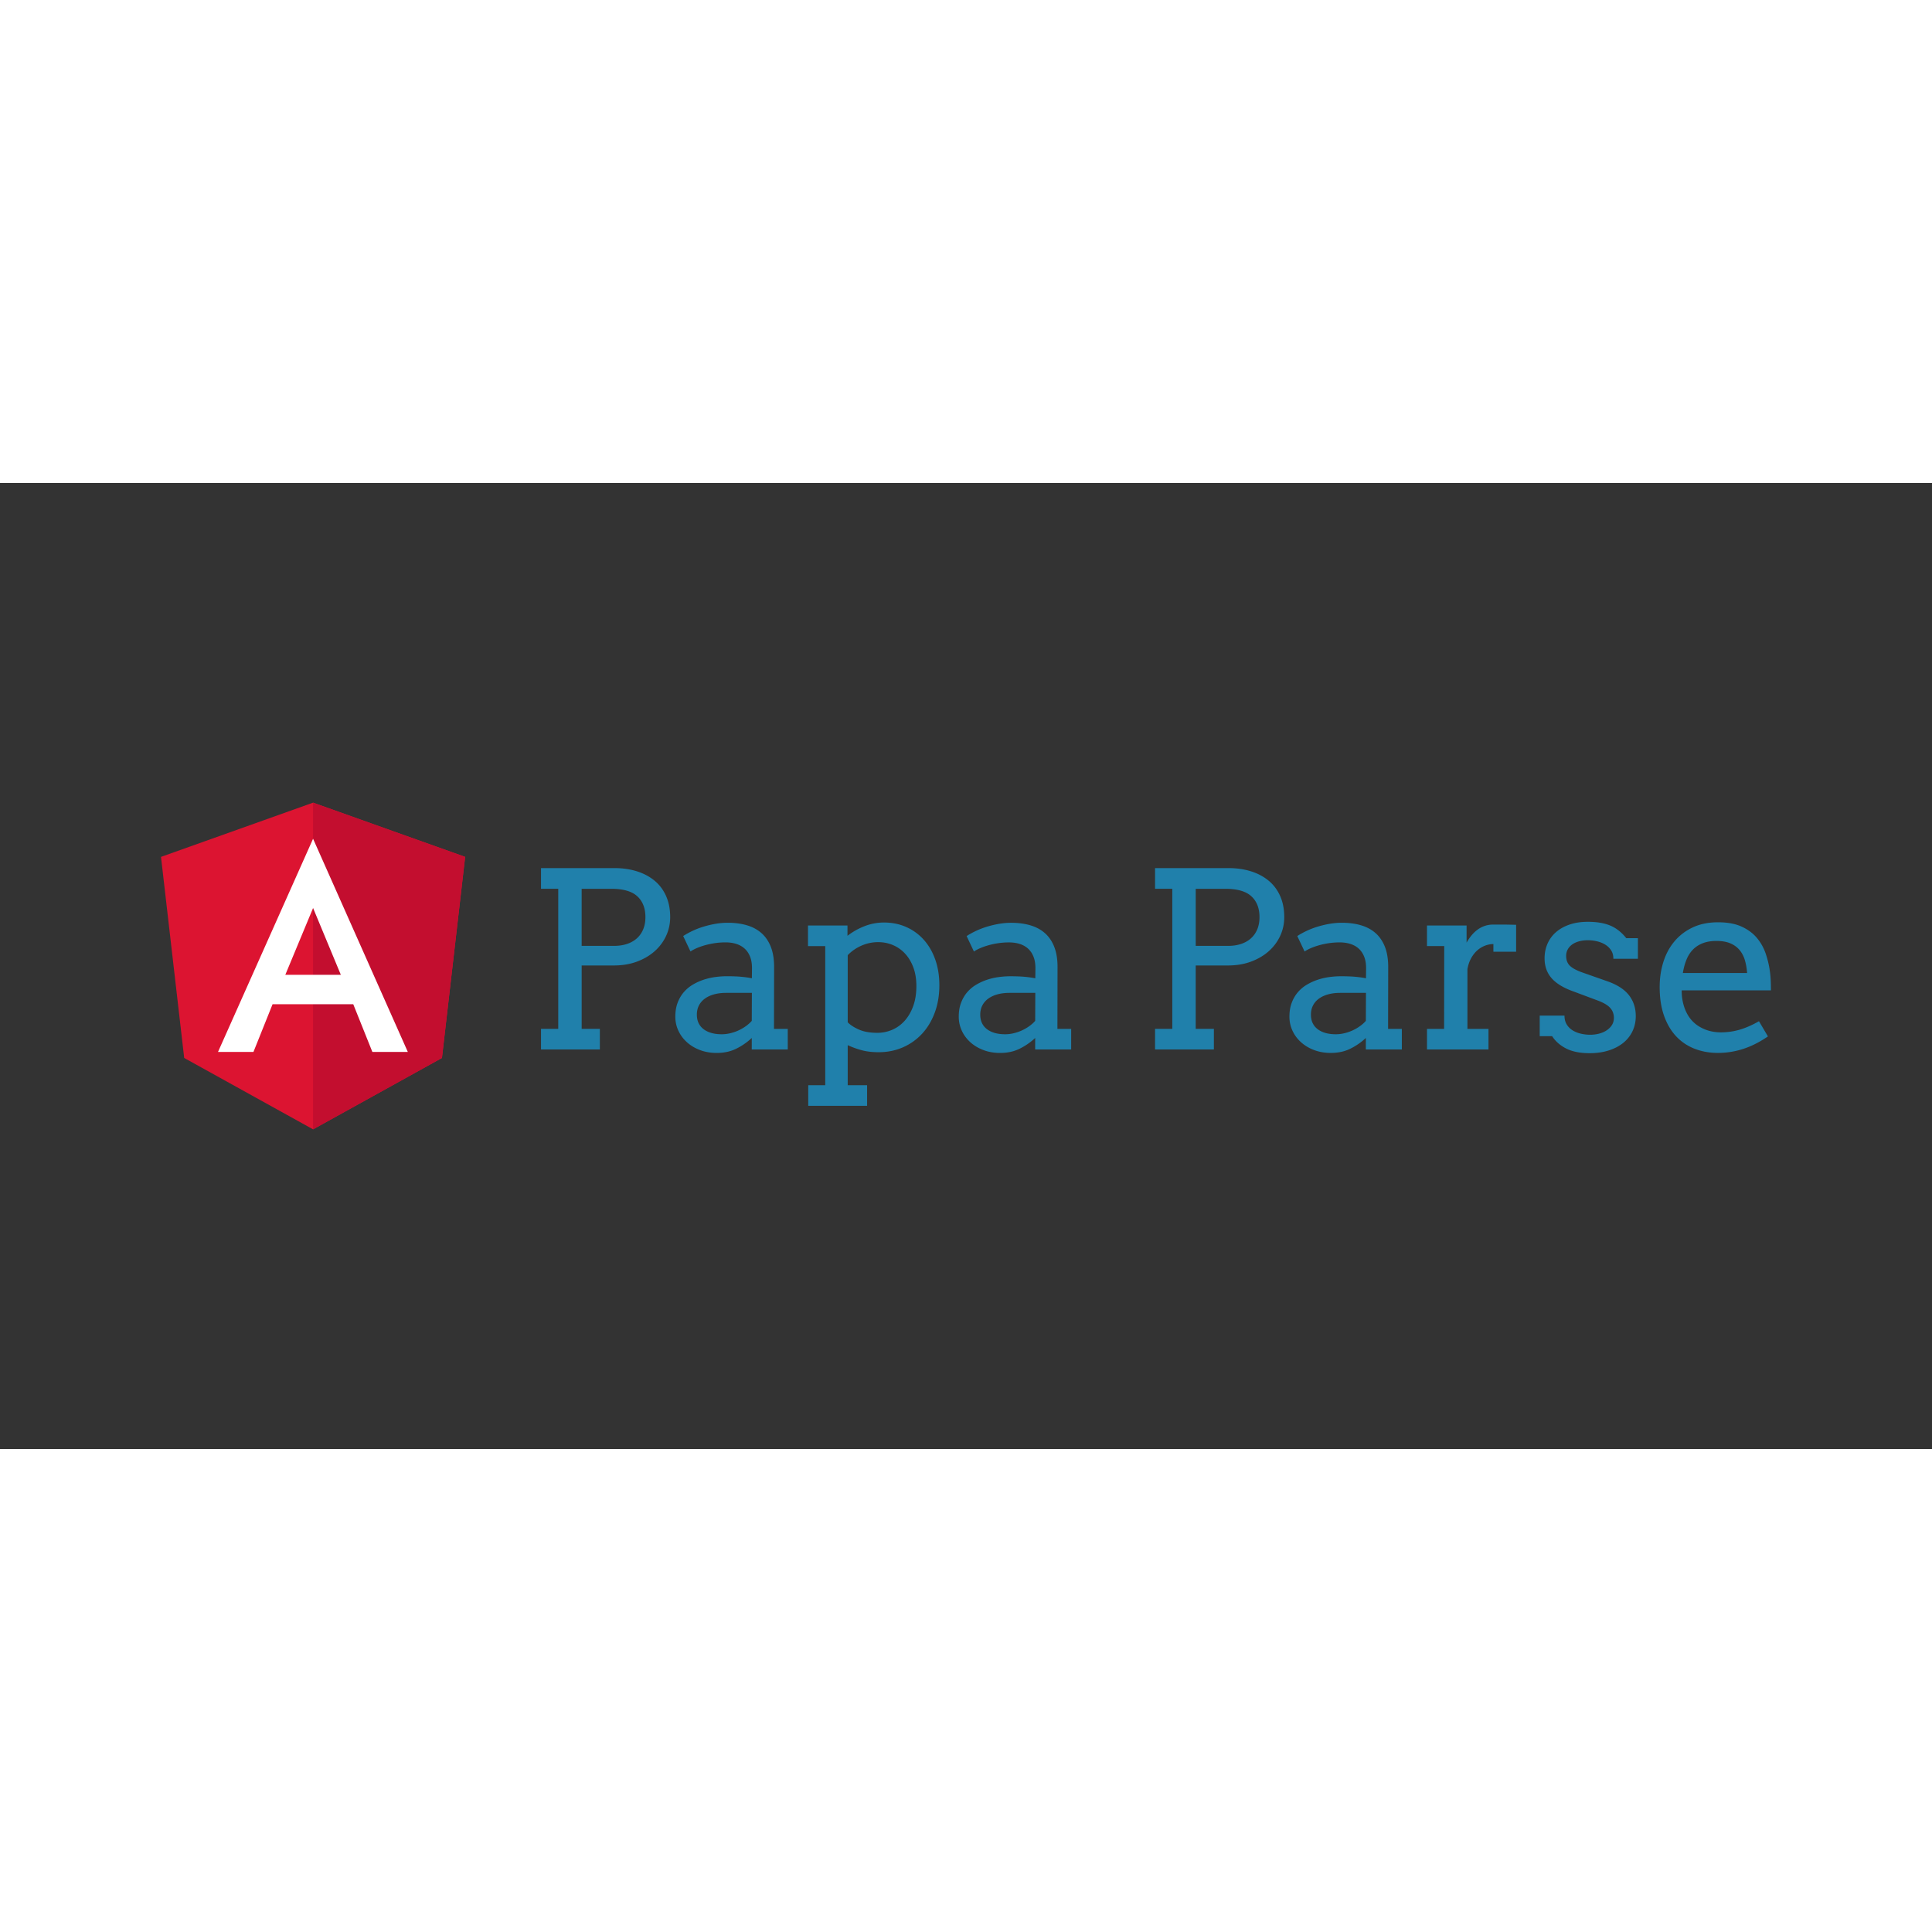 <svg xmlns="http://www.w3.org/2000/svg" viewBox="0 0 120 60" height="1em" width="1em">
  <rect x="0" y="0" width="120" height="60" fill="#333333" stroke="none"/>
  <g transform="matrix(.093 0 0 .093 9.828 34.68)">
    <path d="M255.624-115.714h48.98c5.433 0 10.427.707 14.98 2.118s8.496 3.5 11.825 6.232 5.913 6.166 7.75 10.267 2.757 8.817 2.757 14.143c0 4.42-.907 8.6-2.717 12.504s-4.367 7.338-7.67 10.267-7.26 5.247-11.865 6.95-9.736 2.557-15.38 2.557H282.8V-8.33h12.145V5.414h-39.3V-8.328h11.506v-93.564h-11.506v-13.822zm27.165 13.822v38.112h21.813c3.036 0 5.818-.412 8.35-1.238s4.714-2.038 6.552-3.636 3.276-3.596 4.314-5.993 1.558-5.166 1.558-8.3c0-5.965-1.812-10.613-5.433-13.943s-9.402-4.994-17.34-4.994H282.8zM396.407-2.256c-3.144 2.93-6.62 5.326-10.427 7.2s-8.138 2.796-12.984 2.796c-4.05 0-7.764-.638-11.146-1.917S355.55 2.8 353.1.58a23.71 23.71 0 0 1-5.712-7.711c-1.36-2.93-2.038-6.045-2.038-9.348 0-3.516.52-6.632 1.558-9.35s2.423-5.072 4.155-7.07 3.755-3.675 6.073-5.034 4.74-2.45 7.27-3.276a43.07 43.07 0 0 1 7.75-1.758c2.636-.345 5.153-.52 7.55-.52 3.835 0 7.058.12 9.667.36s4.98.573 7.1 1l.08-6.792c0-2.93-.427-5.473-1.28-7.63s-2.05-3.94-3.595-5.353-3.396-2.463-5.553-3.156-4.568-1.04-7.23-1.04c-2.504 0-4.9.173-7.2.52s-4.435.8-6.432 1.358-3.835 1.198-5.513 1.918-3.104 1.478-4.275 2.277L350.6-70.332c1.97-1.278 4.127-2.463 6.472-3.556s4.806-2.023 7.4-2.796a65.83 65.83 0 0 1 7.9-1.838 47.92 47.92 0 0 1 7.95-.679c4.794 0 9.1.573 12.944 1.718s7.084 2.917 9.748 5.313 4.714 5.447 6.152 9.148 2.157 8.137 2.157 13.303l-.08 41.4h9.2V5.42h-24.05zm-20.135-2.478c1.97 0 3.94-.24 5.912-.72s3.835-1.13 5.594-1.957a29.4 29.4 0 0 0 4.874-2.876c1.492-1.092 2.743-2.224 3.755-3.397l.08-18.696H379.23c-2.876 0-5.5.32-7.87.96s-4.422 1.57-6.152 2.797-3.076 2.743-4.035 4.554-1.438 3.9-1.438 6.23c0 2.186.4 4.1 1.2 5.714a11.14 11.14 0 0 0 3.396 4.075c1.464 1.093 3.208 1.917 5.233 2.478s4.26.837 6.7.837zm57.688-72.628h26.367v6.87c3.516-2.717 7.35-4.874 11.506-6.472a35.54 35.54 0 0 1 12.863-2.397c5.434 0 10.414 1.013 14.942 3.037a34.17 34.17 0 0 1 11.705 8.55c3.275 3.676 5.82 8.083 7.63 13.224s2.717 10.826 2.717 17.058c0 6.66-1.013 12.73-3.037 18.216s-4.834 10.2-8.43 14.104-7.87 6.965-12.824 9.147-10.387 3.275-16.3 3.275c-4.208 0-7.95-.438-11.225-1.316a57.68 57.68 0 0 1-9.388-3.396v26.766h12.943v13.743h-39.3V29.304h11.346V-63.62H433.96v-13.742zm46.822 11.106c-3.836 0-7.525.772-11.067 2.317s-6.62 3.675-9.228 6.392v44.824c1.758 1.812 4.274 3.436 7.55 4.874S475.4-5.693 480.3-5.693c3.408 0 6.684-.664 9.828-1.997s5.912-3.316 8.3-5.952 4.314-5.898 5.752-9.788 2.157-8.4 2.157-13.504c0-4.686-.68-8.84-2.037-12.463s-3.196-6.685-5.514-9.188a23.37 23.37 0 0 0-8.1-5.713c-3.08-1.306-6.392-1.958-9.906-1.958zm104.906 64c-3.144 2.93-6.62 5.326-10.428 7.2s-8.136 2.796-12.982 2.796c-4.05 0-7.765-.638-11.146-1.917s-6.3-3.022-8.75-5.233-4.354-4.78-5.7-7.7-2.038-6.045-2.038-9.348c0-3.516.52-6.632 1.557-9.35s2.423-5.072 4.155-7.07 3.755-3.675 6.073-5.034 4.74-2.45 7.27-3.276a43.03 43.03 0 0 1 7.75-1.758c2.638-.345 5.154-.52 7.55-.52 3.835 0 7.058.12 9.668.36s4.98.573 7.1 1l.08-6.792c0-2.93-.427-5.473-1.278-7.63s-2.05-3.94-3.595-5.353-3.396-2.463-5.553-3.156-4.568-1.04-7.23-1.04c-2.504 0-4.9.173-7.2.52s-4.435.8-6.432 1.358-3.836 1.198-5.513 1.918-3.104 1.478-4.275 2.277l-4.874-10.307c1.97-1.278 4.127-2.463 6.473-3.556s4.807-2.023 7.4-2.796 5.22-1.385 7.9-1.838 5.34-.68 7.95-.68c4.793 0 9.107.573 12.943 1.718s7.083 2.917 9.748 5.313 4.713 5.447 6.15 9.148 2.157 8.137 2.157 13.303l-.08 41.4h9.188V5.43h-24.05zm-20.134-2.478c1.97 0 3.94-.24 5.912-.72a29.52 29.52 0 0 0 5.594-1.957c1.758-.825 3.38-1.784 4.873-2.876s2.742-2.224 3.756-3.397l.08-18.696H568.5c-2.878 0-5.5.32-7.87.96s-4.423 1.57-6.153 2.797-3.076 2.743-4.034 4.554-1.438 3.9-1.438 6.23c0 2.186.4 4.1 1.198 5.714a11.14 11.14 0 0 0 3.396 4.075c1.463 1.093 3.208 1.917 5.232 2.478s4.26.837 6.712.837zm100.194-110.98h48.978c5.434 0 10.427.707 14.98 2.118s8.495 3.5 11.824 6.232 5.913 6.166 7.75 10.267 2.757 8.817 2.757 14.143c0 4.42-.907 8.6-2.716 12.504s-4.37 7.338-7.672 10.267-7.258 5.247-11.864 6.95-9.734 2.557-15.382 2.557h-21.5V-8.33h12.144V5.414h-39.3V-8.328h11.506v-93.564h-11.506zm27.166 13.822v38.112h21.812c3.037 0 5.82-.412 8.35-1.238s4.713-2.038 6.55-3.636 3.276-3.596 4.315-5.993 1.558-5.166 1.558-8.3c0-5.965-1.812-10.613-5.434-13.943s-9.4-4.994-17.337-4.994h-19.816zM806.53-2.256c-3.144 2.93-6.62 5.326-10.427 7.2S787.966 7.73 783.12 7.73c-4.05 0-7.765-.638-11.146-1.917s-6.3-3.022-8.75-5.233-4.353-4.78-5.7-7.7-2.038-6.045-2.038-9.348c0-3.516.52-6.632 1.558-9.35s2.423-5.072 4.155-7.07a24.04 24.04 0 0 1 6.073-5.034c2.315-1.357 4.74-2.45 7.27-3.276a43.07 43.07 0 0 1 7.75-1.758c2.638-.345 5.154-.52 7.55-.52 3.835 0 7.058.12 9.668.36s4.98.573 7.1 1l.08-6.792c0-2.93-.427-5.473-1.277-7.63s-2.052-3.94-3.596-5.353-3.396-2.463-5.553-3.156-4.568-1.04-7.23-1.04c-2.504 0-4.9.173-7.2.52s-4.436.8-6.432 1.358-3.836 1.198-5.514 1.918-3.104 1.478-4.275 2.277L760.74-70.33c1.97-1.278 4.128-2.463 6.473-3.556s4.807-2.023 7.4-2.796 5.22-1.385 7.9-1.838 5.34-.68 7.95-.68c4.794 0 9.107.573 12.943 1.718s7.084 2.917 9.748 5.313 4.713 5.447 6.15 9.148 2.157 8.137 2.157 13.303l-.08 41.4h9.188v13.74h-24.05zm-20.135-2.478c1.97 0 3.94-.24 5.912-.72a29.52 29.52 0 0 0 5.594-1.957c1.758-.825 3.382-1.784 4.873-2.876s2.743-2.224 3.756-3.397l.08-18.696h-17.26c-2.876 0-5.5.32-7.87.96s-4.422 1.57-6.153 2.797-3.076 2.743-4.035 4.554-1.438 3.9-1.438 6.23c0 2.186.4 4.1 1.198 5.714a11.14 11.14 0 0 0 3.396 4.075c1.465 1.093 3.2 1.917 5.233 2.478s4.26.837 6.712.837zm120.5-55.13h-15.18v-5.113c-1.758 0-3.557.333-5.394 1s-3.556 1.68-5.153 3.036-2.995 3.1-4.195 5.194-2.064 4.594-2.596 7.47v39.95h14.062v13.74h-41.07v-13.74h11.426l.08-55.3H847.36V-77.36h26.447v11.425c.96-1.704 2.037-3.288 3.235-4.753s2.53-2.743 3.996-3.835 3.088-1.945 4.873-2.558 3.716-.918 5.793-.918h7.83l7.35.16zm63.4-.998c-1.04-1.57-2.385-2.85-4.035-3.835s-3.5-1.704-5.515-2.157-3.994-.68-5.9-.68c-2.132 0-4.1.24-5.873.72s-3.316 1.172-4.594 2.077-2.277 2.012-2.996 3.316-1.08 2.756-1.08 4.354c0 2.77.84 4.967 2.518 6.592s4.486 3.13 8.43 4.514l15.9 5.594c6.817 2.3 11.797 5.407 14.94 9.35s4.715 8.656 4.715 14.142c0 3.676-.732 7.046-2.198 10.107s-3.543 5.673-6.23 7.83-5.927 3.836-9.708 5.033-8 1.798-12.624 1.798c-6.445 0-11.693-1.04-15.74-3.116s-7.164-4.82-9.35-8.23h-8.3v-13.743h16.54c0 2.3.492 4.25 1.48 5.874a11.78 11.78 0 0 0 3.914 3.954c1.625 1.014 3.462 1.758 5.513 2.237s4.14.72 6.272.72c2.078 0 4.075-.252 5.993-.76s3.607-1.252 5.073-2.237 2.623-2.17 3.476-3.556 1.278-2.957 1.278-4.714c0-2.664-.866-4.928-2.597-6.792s-4.675-3.542-8.83-5.033l-15.82-5.913c-6.444-2.3-11.225-5.206-14.342-8.748S925.9-50.142 925.9-55.47c0-3.517.652-6.765 1.958-9.75a21.57 21.57 0 0 1 5.673-7.71c2.477-2.157 5.5-3.848 9.07-5.073s7.643-1.837 12.225-1.837c5.9 0 10.865.827 14.86 2.477s7.6 4.474 10.787 8.47h7.75v13.743h-16.38c.002-2.24-.518-4.143-1.555-5.715zm47.17 26.805c0 2.345.172 4.5.52 6.433s.84 3.795 1.48 5.553c1.97 5.326 5.125 9.336 9.468 12.024s9.255 4.035 14.74 4.035c4.314 0 8.5-.6 12.584-1.797s8.35-3.077 12.824-5.634l5.992 10.147c-5.433 3.73-10.894 6.5-16.38 8.3a54.5 54.5 0 0 1-17.097 2.716c-5.594 0-10.774-.933-15.54-2.796s-8.87-4.635-12.305-8.3-6.126-8.256-8.07-13.742-2.917-11.88-2.917-19.177c0-5.912.826-11.492 2.478-16.74s4.114-9.827 7.4-13.742 7.338-7.018 12.186-9.3 10.492-3.436 16.938-3.436c6.232 0 11.44.946 15.62 2.837s7.6 4.394 10.228 7.5 4.635 6.672 5.992 10.667 2.303 8.07 2.837 12.224a67.68 67.68 0 0 1 .519 6.153 157.82 157.82 0 0 1 .12 6.071h-59.608zm23.25-33c-3.463 0-6.485.493-9.07 1.48s-4.78 2.397-6.6 4.235-3.266 4.088-4.355 6.752-1.905 5.646-2.438 8.947h42.906c-.213-3.088-.707-5.938-1.478-8.548s-1.957-4.874-3.557-6.792-3.648-3.408-6.15-4.474-5.593-1.6-9.268-1.6z" fill="#2080ab"/>
    <path d="M189.49 11.096l15.49-134.293-101.564-36.218L1.85-123.197 17.34 11.096l86.075 47.674z" fill="#dc1431"/>
    <path d="M204.98-123.197l-101.564-36.218V58.77l86.073-47.674z" fill="#c30e2f"/>
    <path d="M103.416-135.306L39.923 7.06h23.673L76.36-24.795h53.892L143.016 7.06h23.673zM121.96-44.43H84.87l18.546-44.62z" fill="#fff"/>
  </g>
</svg>
